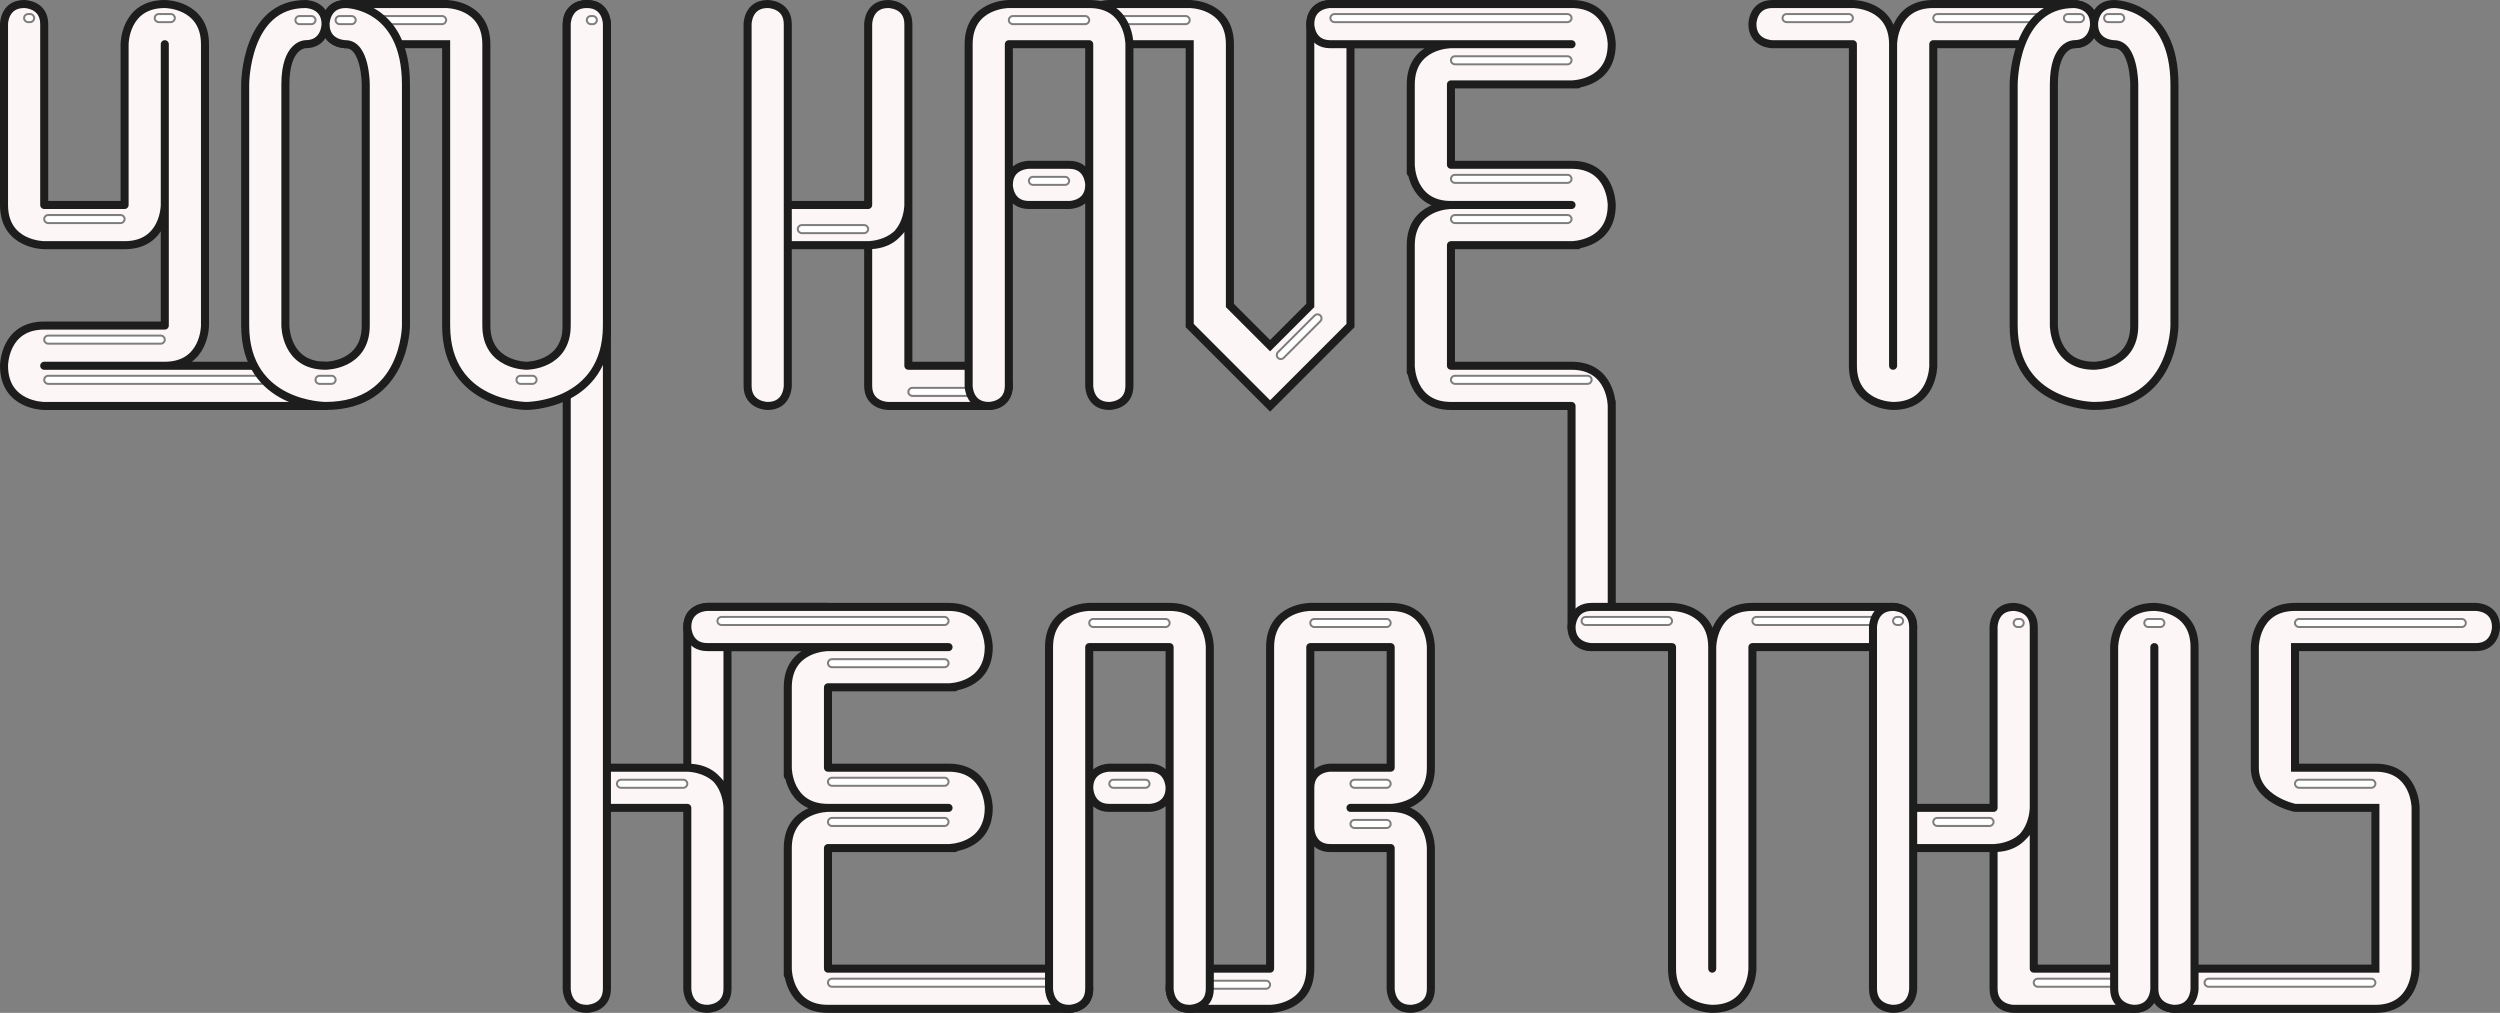 <?xml version="1.0" encoding="UTF-8" standalone="no"?>
<!DOCTYPE svg PUBLIC "-//W3C//DTD SVG 1.1//EN" "http://www.w3.org/Graphics/SVG/1.1/DTD/svg11.dtd">
<svg version="1.1" xmlns="http://www.w3.org/2000/svg" xmlns:xl="http://www.w3.org/1999/xlink" xmlns:dc="http://purl.org/dc/elements/1.1/" viewBox="289 189 622 252" width="622" height="252">
  <rect x="289" y="189" width="622" height="252" fill="#808080" stroke="none"/>
  <defs/>
  <g id="wordmark-havetohearthis" fill-opacity="1" stroke-opacity="1" stroke-dasharray="none" stroke="none" fill="none">
    <title>You Have to Hear This</title>
    <g id="wordmark-havetohearthis_Wordmark">
      <title>Wordmark</title>
        <g id="wordmark-hear">
          <title>HEAR</title>
          <g id="Group_194">
            <title>H</title>
            <g id="Graphic_197">
              <path d="M 430 195 L 430 435 C 430 435 430 440 435 440 C 435 440 440 440 440 435 C 440 435 440 395 440 390 L 460 390 L 460 435 C 460 435 460 440 465 440 C 465 440 470 440 470 435 L 470 390 C 470 390 470 380 460 380 C 460 380 470 380 470 390 L 470 375 C 470 375 470 380 470 375 L 470 350 L 495 350 C 495 350 500 350 500 345 C 500 345 500 340 495 340 L 465 340 C 465 340 460 340 460 345 L 460 375 L 460 380 L 440 380 C 440 380 440 385 440 390 L 440 195 C 440 195 440 190 435 190 C 435 190 430 190 430 195 Z" fill="#fdf6f7"/>
              <path d="M 430 195 L 430 435 C 430 435 430 440 435 440 C 435 440 440 440 440 435 C 440 435 440 395 440 390 L 460 390 L 460 435 C 460 435 460 440 465 440 C 465 440 470 440 470 435 L 470 390 C 470 390 470 380 460 380 C 460 380 470 380 470 390 L 470 375 C 470 375 470 380 470 375 L 470 350 L 495 350 C 495 350 500 350 500 345 C 500 345 500 340 495 340 L 465 340 C 465 340 460 340 460 345 L 460 375 L 460 380 L 440 380 C 440 380 440 385 440 390 L 440 195 C 440 195 440 190 435 190 C 435 190 430 190 430 195 Z" stroke="#1d1d1d" stroke-linecap="round" stroke-linejoin="round" stroke-width="2"/>
            </g>
            <g id="Graphic_196">
              <path d="M 443.5 383 L 459 383 C 459.552 383 460 383.448 460 384 L 460 384 C 460 384.552 459.552 385 459 385 L 443.5 385 C 442.948 385 442.5 384.552 442.5 384 L 442.5 384 C 442.5 383.448 442.948 383 443.5 383 Z" fill="white"/>
              <path d="M 443.5 383 L 459 383 C 459.552 383 460 383.448 460 384 L 460 384 C 460 384.552 459.552 385 459 385 L 443.5 385 C 442.948 385 442.5 384.552 442.5 384 L 442.5 384 C 442.5 383.448 442.948 383 443.5 383 Z" stroke="black" stroke-opacity=".5" stroke-linecap="round" stroke-linejoin="round" stroke-width=".5"/>
            </g>
            <g id="Graphic_195">
              <path d="M 471 342.5 L 494 342.5 C 494.552 342.5 495 342.948 495 343.5 L 495 343.5 C 495 344.052 494.552 344.5 494 344.5 L 471 344.5 C 470.448 344.5 470 344.052 470 343.5 L 470 343.5 C 470 342.948 470.448 342.5 471 342.5 Z" fill="white"/>
              <path d="M 471 342.5 L 494 342.5 C 494.552 342.5 495 342.948 495 343.5 L 495 343.5 C 495 344.052 494.552 344.5 494 344.5 L 471 344.5 C 470.448 344.5 470 344.052 470 343.5 L 470 343.5 C 470 342.948 470.448 342.5 471 342.5 Z" stroke="black" stroke-opacity=".5" stroke-linecap="round" stroke-linejoin="round" stroke-width=".5"/>
            </g>
          </g>
          <g id="Group_252">
            <title>E</title>
            <g id="Graphic_262">
              <path d="M 465 340 C 465 340 460 340 460 345 C 460 345 460 350 465 350 L 525 350 C 525 350 485 350 495 350 C 495 350 485 350 485 360 C 485 360 485 390 485 380 C 485 380 485 390 495 390 L 525 390 C 525 390 485 390 495 390 C 495 390 485 390 485 400 C 485 400 485 440 485 430 C 485 430 485 440 495 440 C 495 440 560 440 555 440 C 555 440 560 440 560 435 C 560 435 560 430 555 430 L 495 430 L 495 400 C 495 400 535 400 525 400 C 525 400 535 400 535 390 C 535 390 535 380 525 380 L 495 380 L 495 360 C 495 360 535 360 525 360 C 525 360 535 360 535 350 C 535 350 535 340 525 340 C 525 340 460 340 465 340 Z" fill="#fdf6f7"/>
              <path d="M 465 340 C 465 340 460 340 460 345 C 460 345 460 350 465 350 L 525 350 C 525 350 485 350 495 350 C 495 350 485 350 485 360 C 485 360 485 390 485 380 C 485 380 485 390 495 390 L 525 390 C 525 390 485 390 495 390 C 495 390 485 390 485 400 C 485 400 485 440 485 430 C 485 430 485 440 495 440 C 495 440 560 440 555 440 C 555 440 560 440 560 435 C 560 435 560 430 555 430 L 495 430 L 495 400 C 495 400 535 400 525 400 C 525 400 535 400 535 390 C 535 390 535 380 525 380 L 495 380 L 495 360 C 495 360 535 360 525 360 C 525 360 535 360 535 350 C 535 350 535 340 525 340 C 525 340 460 340 465 340 Z" stroke="#1d1d1d" stroke-linecap="round" stroke-linejoin="round" stroke-width="2"/>
            </g>
            <g id="Graphic_260">
              <path d="M 496 353 L 524 353 C 524.552 353 525 353.448 525 354 L 525 354 C 525 354.552 524.552 355 524 355 L 496 355 C 495.448 355 495 354.552 495 354 L 495 354 C 495 353.448 495.448 353 496 353 Z" fill="white"/>
              <path d="M 496 353 L 524 353 C 524.552 353 525 353.448 525 354 L 525 354 C 525 354.552 524.552 355 524 355 L 496 355 C 495.448 355 495 354.552 495 354 L 495 354 C 495 353.448 495.448 353 496 353 Z" stroke="black" stroke-opacity=".5" stroke-linecap="round" stroke-linejoin="round" stroke-width=".5"/>
            </g>
            <g id="Graphic_259">
              <path d="M 496 382.5 L 524 382.5 C 524.552 382.5 525 382.948 525 383.5 L 525 383.5 C 525 384.052 524.552 384.5 524 384.5 L 496 384.5 C 495.448 384.5 495 384.052 495 383.5 L 495 383.5 C 495 382.948 495.448 382.5 496 382.5 Z" fill="white"/>
              <path d="M 496 382.5 L 524 382.5 C 524.552 382.5 525 382.948 525 383.5 L 525 383.5 C 525 384.052 524.552 384.5 524 384.5 L 496 384.5 C 495.448 384.5 495 384.052 495 383.5 L 495 383.5 C 495 382.948 495.448 382.5 496 382.5 Z" stroke="black" stroke-opacity=".5" stroke-linecap="round" stroke-linejoin="round" stroke-width=".5"/>
            </g>
            <g id="Graphic_258">
              <path d="M 496 392.5 L 524 392.5 C 524.552 392.5 525 392.948 525 393.5 L 525 393.5 C 525 394.052 524.552 394.5 524 394.5 L 496 394.5 C 495.448 394.5 495 394.052 495 393.5 L 495 393.5 C 495 392.948 495.448 392.5 496 392.5 Z" fill="white"/>
              <path d="M 496 392.5 L 524 392.5 C 524.552 392.5 525 392.948 525 393.5 L 525 393.5 C 525 394.052 524.552 394.5 524 394.5 L 496 394.5 C 495.448 394.5 495 394.052 495 393.5 L 495 393.5 C 495 392.948 495.448 392.5 496 392.5 Z" stroke="black" stroke-opacity=".5" stroke-linecap="round" stroke-linejoin="round" stroke-width=".5"/>
            </g>
            <g id="Graphic_257">
              <path d="M 496 432.5 L 549 432.5 C 549.552 432.5 550 432.948 550 433.5 L 550 433.5 C 550 434.052 549.552 434.5 549 434.5 L 496 434.5 C 495.448 434.5 495 434.052 495 433.5 L 495 433.5 C 495 432.948 495.448 432.5 496 432.5 Z" fill="white"/>
              <path d="M 496 432.5 L 549 432.5 C 549.552 432.5 550 432.948 550 433.5 L 550 433.5 C 550 434.052 549.552 434.5 549 434.5 L 496 434.5 C 495.448 434.5 495 434.052 495 433.5 L 495 433.5 C 495 432.948 495.448 432.5 496 432.5 Z" stroke="black" stroke-opacity=".5" stroke-linecap="round" stroke-linejoin="round" stroke-width=".5"/>
            </g>
            <g id="Graphic_253">
              <path d="M 468.5 342.5 L 524 342.5 C 524.552 342.5 525 342.948 525 343.5 L 525 343.5 C 525 344.052 524.552 344.5 524 344.5 L 468.5 344.5 C 467.948 344.5 467.5 344.052 467.5 343.5 L 467.5 343.5 C 467.5 342.948 467.948 342.5 468.5 342.5 Z" fill="white"/>
              <path d="M 468.5 342.5 L 524 342.5 C 524.552 342.5 525 342.948 525 343.5 L 525 343.5 C 525 344.052 524.552 344.5 524 344.5 L 468.5 344.5 C 467.948 344.5 467.5 344.052 467.5 343.5 L 467.5 343.5 C 467.5 342.948 467.948 342.5 468.5 342.5 Z" stroke="black" stroke-opacity=".5" stroke-linecap="round" stroke-linejoin="round" stroke-width=".5"/>
            </g>
          </g>
          <g id="Group_272">
            <title>R</title>
            <g id="Graphic_263">
              <path d="M 615 340 C 615 340 605 340 605 350 L 605 430 C 605 430 580 430 585 430 C 585 430 580 430 580 435 C 580 435 580 440 585 440 L 605 440 C 605 440 615 440 615 430 C 615 420 615 350 615 350 L 635 350 L 635 380 L 620 380 C 620 380 615 380 615 385 L 615 395 C 615 395 615 400 620 400 L 635 400 L 635 435 C 635 435 635 440 640 440 C 640 440 645 440 645 435 L 645 400 C 645 400 645 390 635 390 L 625 390 C 625 390 645 390 635 390 C 635 390 645 390 645 380 L 645 350 C 645 350 645 340 635 340 Z" fill="#fdf6f7"/>
              <path d="M 615 340 C 615 340 605 340 605 350 L 605 430 C 605 430 580 430 585 430 C 585 430 580 430 580 435 C 580 435 580 440 585 440 L 605 440 C 605 440 615 440 615 430 C 615 420 615 350 615 350 L 635 350 L 635 380 L 620 380 C 620 380 615 380 615 385 L 615 395 C 615 395 615 400 620 400 L 635 400 L 635 435 C 635 435 635 440 640 440 C 640 440 645 440 645 435 L 645 400 C 645 400 645 390 635 390 L 625 390 C 625 390 645 390 635 390 C 635 390 645 390 645 380 L 645 350 C 645 350 645 340 635 340 Z" stroke="#1d1d1d" stroke-linecap="round" stroke-linejoin="round" stroke-width="2"/>
            </g>
            <g id="Graphic_267">
              <path d="M 626 383 L 634 383 C 634.552 383 635 383.448 635 384 L 635 384 C 635 384.552 634.552 385 634 385 L 626 385 C 625.448 385 625 384.552 625 384 L 625 384 C 625 383.448 625.448 383 626 383 Z" fill="white"/>
              <path d="M 626 383 L 634 383 C 634.552 383 635 383.448 635 384 L 635 384 C 635 384.552 634.552 385 634 385 L 626 385 C 625.448 385 625 384.552 625 384 L 625 384 C 625 383.448 625.448 383 626 383 Z" stroke="black" stroke-opacity=".5" stroke-linecap="round" stroke-linejoin="round" stroke-width=".5"/>
            </g>
            <g id="Graphic_268">
              <path d="M 626 393 L 634 393 C 634.552 393 635 393.448 635 394 L 635 394 C 635 394.552 634.552 395 634 395 L 626 395 C 625.448 395 625 394.552 625 394 L 625 394 C 625 393.448 625.448 393 626 393 Z" fill="white"/>
              <path d="M 626 393 L 634 393 C 634.552 393 635 393.448 635 394 L 635 394 C 635 394.552 634.552 395 634 395 L 626 395 C 625.448 395 625 394.552 625 394 L 625 394 C 625 393.448 625.448 393 626 393 Z" stroke="black" stroke-opacity=".5" stroke-linecap="round" stroke-linejoin="round" stroke-width=".5"/>
            </g>
            <g id="Graphic_269">
              <path d="M 591 433 L 604 433 C 604.552 433 605 433.448 605 434 L 605 434 C 605 434.552 604.552 435 604 435 L 591 435 C 590.448 435 590 434.552 590 434 L 590 434 C 590 433.448 590.448 433 591 433 Z" fill="white"/>
              <path d="M 591 433 L 604 433 C 604.552 433 605 433.448 605 434 L 605 434 C 605 434.552 604.552 435 604 435 L 591 435 C 590.448 435 590 434.552 590 434 L 590 434 C 590 433.448 590.448 433 591 433 Z" stroke="black" stroke-opacity=".5" stroke-linecap="round" stroke-linejoin="round" stroke-width=".5"/>
            </g>
            <g id="Graphic_270">
              <path d="M 616 343 L 634 343 C 634.552 343 635 343.448 635 344 L 635 344 C 635 344.552 634.552 345 634 345 L 616 345 C 615.448 345 615 344.552 615 344 L 615 344 C 615 343.448 615.448 343 616 343 Z" fill="white"/>
              <path d="M 616 343 L 634 343 C 634.552 343 635 343.448 635 344 L 635 344 C 635 344.552 634.552 345 634 345 L 616 345 C 615.448 345 615 344.552 615 344 L 615 344 C 615 343.448 615.448 343 616 343 Z" stroke="black" stroke-opacity=".5" stroke-linecap="round" stroke-linejoin="round" stroke-width=".5"/>
            </g>
          </g>
          <g id="Group_271">
            <title>A</title>
            <g id="Graphic_264">
              <path d="M 550 435 C 550 435 550 440 555 440 C 555 440 560 440 560 435 C 560 430 560 385 560 385 C 560 385 560 390 565 390 L 575 390 C 575 390 580 390 580 385 C 580 385 580 380 575 380 L 565 380 C 565 380 560 380 560 385 L 560 375 L 560 350 L 580 350 L 580 435 C 580 435 580 440 585 440 C 585 440 590 440 590 435 C 590 430 590 350 590 350 C 590 350 590 340 580 340 C 570 340 560 340 560 340 C 560 340 550 340 550 350 C 550 360 550 435 550 435 Z" fill="#fdf6f7"/>
              <path d="M 550 435 C 550 435 550 440 555 440 C 555 440 560 440 560 435 C 560 430 560 385 560 385 C 560 385 560 390 565 390 L 575 390 C 575 390 580 390 580 385 C 580 385 580 380 575 380 L 565 380 C 565 380 560 380 560 385 L 560 375 L 560 350 L 580 350 L 580 435 C 580 435 580 440 585 440 C 585 440 590 440 590 435 C 590 430 590 350 590 350 C 590 350 590 340 580 340 C 570 340 560 340 560 340 C 560 340 550 340 550 350 C 550 360 550 435 550 435 Z" stroke="#1d1d1d" stroke-linecap="round" stroke-linejoin="round" stroke-width="2"/>
            </g>
            <g id="Graphic_265">
              <path d="M 561 343 L 579 343 C 579.552 343 580 343.448 580 344 L 580 344 C 580 344.552 579.552 345 579 345 L 561 345 C 560.448 345 560 344.552 560 344 L 560 344 C 560 343.448 560.448 343 561 343 Z" fill="white"/>
              <path d="M 561 343 L 579 343 C 579.552 343 580 343.448 580 344 L 580 344 C 580 344.552 579.552 345 579 345 L 561 345 C 560.448 345 560 344.552 560 344 L 560 344 C 560 343.448 560.448 343 561 343 Z" stroke="black" stroke-opacity=".5" stroke-linecap="round" stroke-linejoin="round" stroke-width=".5"/>
            </g>
            <g id="Graphic_266">
              <path d="M 566 383 L 574 383 C 574.552 383 575 383.448 575 384 L 575 384 C 575 384.552 574.552 385 574 385 L 566 385 C 565.448 385 565 384.552 565 384 L 565 384 C 565 383.448 565.448 383 566 383 Z" fill="white"/>
              <path d="M 566 383 L 574 383 C 574.552 383 575 383.448 575 384 L 575 384 C 575 384.552 574.552 385 574 385 L 566 385 C 565.448 385 565 384.552 565 384 L 565 384 C 565 383.448 565.448 383 566 383 Z" stroke="black" stroke-opacity=".5" stroke-linecap="round" stroke-linejoin="round" stroke-width=".5"/>
            </g>
          </g>
        </g>
        <g id="wordmark-to">
          <title>TO</title>
          <g id="Group_229">
            <title>T</title>
            <g id="Graphic_232">
              <path d="M 770 190 L 805 190 C 805 190 810 190 810 195 C 810 195 810 200 805 200 L 770 200 L 770 280 C 770 280 770 290 760 290 C 760 290 750 290 750 280 L 750 200 L 730 200 C 730 200 725 200 725 195 C 725 195 725 190 730 190 C 730 190 745 190 750 190 C 750 190 760 190 760 200 L 760 280 L 760 200 C 760 200 760 190 770 190 Z" fill="#fdf6f7"/>
              <path d="M 770 190 L 805 190 C 805 190 810 190 810 195 C 810 195 810 200 805 200 L 770 200 L 770 280 C 770 280 770 290 760 290 C 760 290 750 290 750 280 L 750 200 L 730 200 C 730 200 725 200 725 195 C 725 195 725 190 730 190 C 730 190 745 190 750 190 C 750 190 760 190 760 200 L 760 280 L 760 200 C 760 200 760 190 770 190 Z" stroke="#1d1d1d" stroke-linecap="round" stroke-linejoin="round" stroke-width="2"/>
            </g>
            <g id="Graphic_231">
              <path d="M 733.5 192.5 L 749 192.5 C 749.552 192.5 750 192.948 750 193.5 L 750 193.5 C 750 194.052 749.552 194.5 749 194.5 L 733.5 194.5 C 732.948 194.5 732.5 194.052 732.5 193.5 L 732.5 193.5 C 732.5 192.948 732.948 192.5 733.5 192.5 Z" fill="white"/>
              <path d="M 733.5 192.5 L 749 192.5 C 749.552 192.5 750 192.948 750 193.5 L 750 193.5 C 750 194.052 749.552 194.5 749 194.5 L 733.5 194.5 C 732.948 194.5 732.5 194.052 732.5 193.5 L 732.5 193.5 C 732.5 192.948 732.948 192.5 733.5 192.5 Z" stroke="black" stroke-opacity=".5" stroke-linecap="round" stroke-linejoin="round" stroke-width=".5"/>
            </g>
            <g id="Graphic_230">
              <path d="M 771 192.5 L 796.5 192.5 C 797.052 192.5 797.5 192.948 797.5 193.5 L 797.5 193.5 C 797.5 194.052 797.052 194.5 796.5 194.5 L 771 194.5 C 770.448 194.5 770 194.052 770 193.5 L 770 193.5 C 770 192.948 770.448 192.5 771 192.5 Z" fill="white"/>
              <path d="M 771 192.5 L 796.5 192.5 C 797.052 192.5 797.5 192.948 797.5 193.5 L 797.5 193.5 C 797.5 194.052 797.052 194.5 796.5 194.5 L 771 194.5 C 770.448 194.5 770 194.052 770 193.5 L 770 193.5 C 770 192.948 770.448 192.5 771 192.5 Z" stroke="black" stroke-opacity=".5" stroke-linecap="round" stroke-linejoin="round" stroke-width=".5"/>
            </g>
          </g>
          <g id="Group_225">
            <title>O</title>
            <g id="Graphic_228">
              <path d="M 805 190 C 805 190 810 190 810 195 C 810 195 810 200 805 200 C 805 200 800 200 800 210 L 800 270 C 800 270 800 280 810 280 C 810 280 820 280 820 270 L 820 210 C 820 210 820 200 815 200 C 815 200 810 200 810 195 C 810 195 810 190 815 190 C 815 190 830 190 830 210 L 830 270 C 830 270 830 290 810 290 C 810 290 790 290 790 270 L 790 210 C 790 210 790 190 805 190 Z" fill="#fdf6f7"/>
              <path d="M 805 190 C 805 190 810 190 810 195 C 810 195 810 200 805 200 C 805 200 800 200 800 210 L 800 270 C 800 270 800 280 810 280 C 810 280 820 280 820 270 L 820 210 C 820 210 820 200 815 200 C 815 200 810 200 810 195 C 810 195 810 190 815 190 C 815 190 830 190 830 210 L 830 270 C 830 270 830 290 810 290 C 810 290 790 290 790 270 L 790 210 C 790 210 790 190 805 190 Z" stroke="#1d1d1d" stroke-linecap="round" stroke-linejoin="round" stroke-width="2"/>
            </g>
            <g id="Graphic_227">
              <path d="M 813.5 192.5 L 816.5 192.5 C 817.052 192.5 817.5 192.948 817.5 193.5 L 817.5 193.5 C 817.5 194.052 817.052 194.5 816.5 194.5 L 813.5 194.5 C 812.948 194.5 812.5 194.052 812.5 193.5 L 812.5 193.5 C 812.5 192.948 812.948 192.5 813.5 192.5 Z" fill="white"/>
              <path d="M 813.5 192.5 L 816.5 192.5 C 817.052 192.5 817.5 192.948 817.5 193.5 L 817.5 193.5 C 817.5 194.052 817.052 194.5 816.5 194.5 L 813.5 194.5 C 812.948 194.5 812.5 194.052 812.5 193.5 L 812.5 193.5 C 812.5 192.948 812.948 192.5 813.5 192.5 Z" stroke="black" stroke-opacity=".5" stroke-linecap="round" stroke-linejoin="round" stroke-width=".5"/>
            </g>
            <g id="Graphic_226">
              <path d="M 803.5 192.5 L 806.5 192.5 C 807.052 192.5 807.5 192.948 807.5 193.5 L 807.5 193.5 C 807.5 194.052 807.052 194.5 806.5 194.5 L 803.5 194.5 C 802.948 194.5 802.5 194.052 802.5 193.5 L 802.5 193.5 C 802.5 192.948 802.948 192.5 803.5 192.5 Z" fill="white"/>
              <path d="M 803.5 192.5 L 806.5 192.5 C 807.052 192.5 807.5 192.948 807.5 193.5 L 807.5 193.5 C 807.5 194.052 807.052 194.5 806.5 194.5 L 803.5 194.5 C 802.948 194.5 802.5 194.052 802.5 193.5 L 802.5 193.5 C 802.5 192.948 802.948 192.5 803.5 192.5 Z" stroke="black" stroke-opacity=".5" stroke-linecap="round" stroke-linejoin="round" stroke-width=".5"/>
            </g>
          </g>
        </g>
        <g id="wordmark-have">
          <title>HAVE</title>
          <g id="Group_292">
            <title>H</title>
            <g id="Graphic_295">
              <path d="M 475 285 L 475 195 C 475 195 475 190 480 190 C 480 190 485 190 485 195 C 485 195 485 235 485 240 L 505 240 L 505 195 C 505 195 505 190 510 190 C 510 190 515 190 515 195 L 515 240 C 515 240 515 250 505 250 C 505 250 515 250 515 240 L 515 255 C 515 255 515 250 515 255 L 515 280 L 535 280 C 535 280 540 280 540 285 C 540 285 540 290 535 290 L 510 290 C 510 290 505 290 505 285 L 505 255 L 505 250 L 485 250 C 485 250 485 245 485 240 L 485 285 C 485 285 485 290 480 290 C 480 290 475 290 475 285 Z" fill="#fdf6f7"/>
              <path d="M 475 285 L 475 195 C 475 195 475 190 480 190 C 480 190 485 190 485 195 C 485 195 485 235 485 240 L 505 240 L 505 195 C 505 195 505 190 510 190 C 510 190 515 190 515 195 L 515 240 C 515 240 515 250 505 250 C 505 250 515 250 515 240 L 515 255 C 515 255 515 250 515 255 L 515 280 L 535 280 C 535 280 540 280 540 285 C 540 285 540 290 535 290 L 510 290 C 510 290 505 290 505 285 L 505 255 L 505 250 L 485 250 C 485 250 485 245 485 240 L 485 285 C 485 285 485 290 480 290 C 480 290 475 290 475 285 Z" stroke="#1d1d1d" stroke-linecap="round" stroke-linejoin="round" stroke-width="2"/>
            </g>
            <g id="Graphic_294">
              <path d="M 488.5 247 L 504 247 C 504.552 247 505 246.552 505 246 L 505 246 C 505 245.448 504.552 245 504 245 L 488.5 245 C 487.948 245 487.5 245.448 487.5 246 L 487.5 246 C 487.5 246.552 487.948 247 488.5 247 Z" fill="white"/>
              <path d="M 488.5 247 L 504 247 C 504.552 247 505 246.552 505 246 L 505 246 C 505 245.448 504.552 245 504 245 L 488.5 245 C 487.948 245 487.5 245.448 487.5 246 L 487.5 246 C 487.5 246.552 487.948 247 488.5 247 Z" stroke="black" stroke-opacity=".5" stroke-linecap="round" stroke-linejoin="round" stroke-width=".5"/>
            </g>
            <g id="Graphic_293">
              <path d="M 516 287.5 L 539 287.5 C 539.552 287.5 540 287.052 540 286.5 L 540 286.5 C 540 285.948 539.552 285.5 539 285.5 L 516 285.5 C 515.448 285.5 515 285.948 515 286.5 L 515 286.5 C 515 287.052 515.448 287.5 516 287.5 Z" fill="white"/>
              <path d="M 516 287.5 L 539 287.5 C 539.552 287.5 540 287.052 540 286.5 L 540 286.5 C 540 285.948 539.552 285.5 539 285.5 L 516 285.5 C 515.448 285.5 515 285.948 515 286.5 L 515 286.5 C 515 287.052 515.448 287.5 516 287.5 Z" stroke="black" stroke-opacity=".5" stroke-linecap="round" stroke-linejoin="round" stroke-width=".5"/>
            </g>
          </g>
          <g id="Group_296">
            <title>V</title>
            <g id="Graphic_300">
              <path d="M 585 190 C 585 190 595 190 595 200 L 595 265 L 605 275 L 615 265 L 615 195 C 615 195 615 190 620 190 L 645 190 C 645 190 650 190 650 195 C 650 200 645 200 645 200 L 625 200 L 625 270 L 605 290 L 585 270 L 585 200 L 565 200 C 565 200 560 200 560 195 C 560 195 560 190 565 190 Z" fill="#fdf6f7"/>
              <path d="M 585 190 C 585 190 595 190 595 200 L 595 265 L 605 275 L 615 265 L 615 195 C 615 195 615 190 620 190 L 645 190 C 645 190 650 190 650 195 C 650 200 645 200 645 200 L 625 200 L 625 270 L 605 290 L 585 270 L 585 200 L 565 200 C 565 200 560 200 560 195 C 560 195 560 190 565 190 Z" stroke="#1d1d1d" stroke-linecap="square" stroke-linejoin="miter" stroke-width="2"/>
            </g>
            <g id="Graphic_299">
              <path d="M 566 193 L 584 193 C 584.552 193 585 193.448 585 194 L 585 194 C 585 194.552 584.552 195 584 195 L 566 195 C 565.448 195 565 194.552 565 194 L 565 194 C 565 193.448 565.448 193 566 193 Z" fill="white"/>
              <path d="M 566 193 L 584 193 C 584.552 193 585 193.448 585 194 L 585 194 C 585 194.552 584.552 195 584 195 L 566 195 C 565.448 195 565 194.552 565 194 L 565 194 C 565 193.448 565.448 193 566 193 Z" stroke="black" stroke-opacity=".5" stroke-linecap="round" stroke-linejoin="round" stroke-width=".5"/>
            </g>
            <g id="Graphic_302">
              <path d="M 606.957 276.629 L 616.086 267.5 C 616.476 267.109 617.11 267.109 617.5 267.5 L 617.5 267.5 C 617.89 267.891 617.89 268.524 617.5 268.914 C 617.5 268.914 617.5 268.914 617.5 268.914 L 608.371 278.043 C 607.981 278.433 607.348 278.433 606.957 278.043 L 606.957 278.043 C 606.567 277.652 606.567 277.019 606.957 276.629 C 606.957 276.629 606.957 276.629 606.957 276.629 Z" fill="white"/>
              <path d="M 606.957 276.629 L 616.086 267.5 C 616.476 267.109 617.11 267.109 617.5 267.5 L 617.5 267.5 C 617.89 267.891 617.89 268.524 617.5 268.914 C 617.5 268.914 617.5 268.914 617.5 268.914 L 608.371 278.043 C 607.981 278.433 607.348 278.433 606.957 278.043 L 606.957 278.043 C 606.567 277.652 606.567 277.019 606.957 276.629 C 606.957 276.629 606.957 276.629 606.957 276.629 Z" stroke="black" stroke-opacity=".5" stroke-linecap="round" stroke-linejoin="round" stroke-width=".5"/>
            </g>
          </g>
          <g id="Group_275">
            <title>A</title>
            <g id="Graphic_278">
              <path d="M 530 285 C 530 285 530 290 535 290 C 535 290 540 290 540 285 C 540 280 540 235 540 235 C 540 235 540 240 545 240 L 555 240 C 555 240 560 240 560 235 C 560 235 560 230 555 230 L 545 230 C 545 230 540 230 540 235 L 540 225 L 540 200 L 560 200 L 560 285 C 560 285 560 290 565 290 C 565 290 570 290 570 285 C 570 280 570 200 570 200 C 570 200 570 190 560 190 C 550 190 540 190 540 190 C 540 190 530 190 530 200 C 530 210 530 285 530 285 Z" fill="#fdf6f7"/>
              <path d="M 530 285 C 530 285 530 290 535 290 C 535 290 540 290 540 285 C 540 280 540 235 540 235 C 540 235 540 240 545 240 L 555 240 C 555 240 560 240 560 235 C 560 235 560 230 555 230 L 545 230 C 545 230 540 230 540 235 L 540 225 L 540 200 L 560 200 L 560 285 C 560 285 560 290 565 290 C 565 290 570 290 570 285 C 570 280 570 200 570 200 C 570 200 570 190 560 190 C 550 190 540 190 540 190 C 540 190 530 190 530 200 C 530 210 530 285 530 285 Z" stroke="#1d1d1d" stroke-linecap="round" stroke-linejoin="round" stroke-width="2"/>
            </g>
            <g id="Graphic_277">
              <path d="M 541 193 L 559 193 C 559.552 193 560 193.448 560 194 L 560 194 C 560 194.552 559.552 195 559 195 L 541 195 C 540.448 195 540 194.552 540 194 L 540 194 C 540 193.448 540.448 193 541 193 Z" fill="white"/>
              <path d="M 541 193 L 559 193 C 559.552 193 560 193.448 560 194 L 560 194 C 560 194.552 559.552 195 559 195 L 541 195 C 540.448 195 540 194.552 540 194 L 540 194 C 540 193.448 540.448 193 541 193 Z" stroke="black" stroke-opacity=".5" stroke-linecap="round" stroke-linejoin="round" stroke-width=".5"/>
            </g>
            <g id="Graphic_276">
              <path d="M 546 233 L 554 233 C 554.552 233 555 233.448 555 234 L 555 234 C 555 234.552 554.552 235 554 235 L 546 235 C 545.448 235 545 234.552 545 234 L 545 234 C 545 233.448 545.448 233 546 233 Z" fill="white"/>
              <path d="M 546 233 L 554 233 C 554.552 233 555 233.448 555 234 L 555 234 C 555 234.552 554.552 235 554 235 L 546 235 C 545.448 235 545 234.552 545 234 L 545 234 C 545 233.448 545.448 233 546 233 Z" stroke="black" stroke-opacity=".5" stroke-linecap="round" stroke-linejoin="round" stroke-width=".5"/>
            </g>
          </g>
          <g id="Group_285">
            <title>E</title>
            <g id="Graphic_291">
              <path d="M 620 190 C 620 190 615 190 615 195 C 615 195 615 200 620 200 L 680 200 C 680 200 640 200 650 200 C 650 200 640 200 640 210 C 640 210 640 240 640 230 C 640 230 640 240 650 240 L 680 240 C 680 240 640 240 650 240 C 650 240 640 240 640 250 C 640 250 640 290 640 280 C 640 280 640 290 650 290 L 680 290 L 680 345 C 680 345 680 350 685 350 C 690 350 690 345 690 345 C 690 345 690 280 690 290 C 690 290 690 280 680 280 L 650 280 L 650 250 C 650 250 690 250 680 250 C 680 250 690 250 690 240 C 690 240 690 230 680 230 L 650 230 L 650 210 C 650 210 690 210 680 210 C 680 210 690 210 690 200 C 690 200 690 190 680 190 C 680 190 615 190 620 190 Z" fill="#fdf6f7"/>
              <path d="M 620 190 C 620 190 615 190 615 195 C 615 195 615 200 620 200 L 680 200 C 680 200 640 200 650 200 C 650 200 640 200 640 210 C 640 210 640 240 640 230 C 640 230 640 240 650 240 L 680 240 C 680 240 640 240 650 240 C 650 240 640 240 640 250 C 640 250 640 290 640 280 C 640 280 640 290 650 290 L 680 290 L 680 345 C 680 345 680 350 685 350 C 690 350 690 345 690 345 C 690 345 690 280 690 290 C 690 290 690 280 680 280 L 650 280 L 650 250 C 650 250 690 250 680 250 C 680 250 690 250 690 240 C 690 240 690 230 680 230 L 650 230 L 650 210 C 650 210 690 210 680 210 C 680 210 690 210 690 200 C 690 200 690 190 680 190 C 680 190 615 190 620 190 Z" stroke="#1d1d1d" stroke-linecap="round" stroke-linejoin="round" stroke-width="2"/>
            </g>
            <g id="Graphic_290">
              <path d="M 651 203 L 679 203 C 679.552 203 680 203.448 680 204 L 680 204 C 680 204.552 679.552 205 679 205 L 651 205 C 650.448 205 650 204.552 650 204 L 650 204 C 650 203.448 650.448 203 651 203 Z" fill="white"/>
              <path d="M 651 203 L 679 203 C 679.552 203 680 203.448 680 204 L 680 204 C 680 204.552 679.552 205 679 205 L 651 205 C 650.448 205 650 204.552 650 204 L 650 204 C 650 203.448 650.448 203 651 203 Z" stroke="black" stroke-opacity=".5" stroke-linecap="round" stroke-linejoin="round" stroke-width=".5"/>
            </g>
            <g id="Graphic_289">
              <path d="M 651 232.5 L 679 232.5 C 679.552 232.5 680 232.948 680 233.5 L 680 233.5 C 680 234.052 679.552 234.5 679 234.5 L 651 234.5 C 650.448 234.5 650 234.052 650 233.5 L 650 233.5 C 650 232.948 650.448 232.5 651 232.5 Z" fill="white"/>
              <path d="M 651 232.5 L 679 232.5 C 679.552 232.5 680 232.948 680 233.5 L 680 233.5 C 680 234.052 679.552 234.5 679 234.5 L 651 234.5 C 650.448 234.5 650 234.052 650 233.5 L 650 233.5 C 650 232.948 650.448 232.5 651 232.5 Z" stroke="black" stroke-opacity=".5" stroke-linecap="round" stroke-linejoin="round" stroke-width=".5"/>
            </g>
            <g id="Graphic_288">
              <path d="M 651 242.5 L 679 242.5 C 679.552 242.5 680 242.948 680 243.5 L 680 243.5 C 680 244.052 679.552 244.5 679 244.5 L 651 244.5 C 650.448 244.5 650 244.052 650 243.5 L 650 243.5 C 650 242.948 650.448 242.5 651 242.5 Z" fill="white"/>
              <path d="M 651 242.5 L 679 242.5 C 679.552 242.5 680 242.948 680 243.5 L 680 243.5 C 680 244.052 679.552 244.5 679 244.5 L 651 244.5 C 650.448 244.5 650 244.052 650 243.5 L 650 243.5 C 650 242.948 650.448 242.5 651 242.5 Z" stroke="black" stroke-opacity=".5" stroke-linecap="round" stroke-linejoin="round" stroke-width=".5"/>
            </g>
            <g id="Graphic_287">
              <path d="M 651 282.5 L 684 282.5 C 684.552 282.5 685 282.948 685 283.5 L 685 283.5 C 685 284.052 684.552 284.5 684 284.5 L 651 284.5 C 650.448 284.5 650 284.052 650 283.5 L 650 283.5 C 650 282.948 650.448 282.5 651 282.5 Z" fill="white"/>
              <path d="M 651 282.5 L 684 282.5 C 684.552 282.5 685 282.948 685 283.5 L 685 283.5 C 685 284.052 684.552 284.5 684 284.5 L 651 284.5 C 650.448 284.5 650 284.052 650 283.5 L 650 283.5 C 650 282.948 650.448 282.5 651 282.5 Z" stroke="black" stroke-opacity=".5" stroke-linecap="round" stroke-linejoin="round" stroke-width=".5"/>
            </g>
            <g id="Graphic_286">
              <path d="M 621.043 192.5 L 678.957 192.5 C 679.533 192.5 680 192.948 680 193.5 C 680 194.052 679.533 194.5 678.957 194.5 L 621.043 194.5 C 620.467 194.5 620 194.052 620 193.5 C 620 192.948 620.467 192.5 621.043 192.5 Z" fill="white"/>
              <path d="M 621.043 192.5 L 678.957 192.5 C 679.533 192.5 680 192.948 680 193.5 C 680 194.052 679.533 194.5 678.957 194.5 L 621.043 194.5 C 620.467 194.5 620 194.052 620 193.5 C 620 192.948 620.467 192.5 621.043 192.5 Z" stroke="black" stroke-opacity=".5" stroke-linecap="round" stroke-linejoin="round" stroke-width=".5"/>
            </g>
          </g>
        </g>
        <g id="wordmark-you">
          <title>YOU</title>
          <g id="Group_164">
            <title>Y</title>
            <g id="Graphic_170">
              <path d="M 290 195 C 290 195 290 190 295 190 C 295 190 300 190 300 195 L 300 240 L 320 240 L 320 200 C 320 200 320 190 330 190 C 330 190 340 190 340 200 L 340 270 C 340 270 340 280 330 280 L 300 280 L 370 280 L 375 285 L 370 290 L 300 290 C 300 290 290 290 290 280 C 290 280 290 270 300 270 L 330 270 L 330 200 L 330 240 C 330 240 330 250 320 250 L 300 250 C 300 250 290 250 290 240 Z" fill="#fdf6f7"/>
              <path d="M 290 195 C 290 195 290 190 295 190 C 295 190 300 190 300 195 L 300 240 L 320 240 L 320 200 C 320 200 320 190 330 190 C 330 190 340 190 340 200 L 340 270 C 340 270 340 280 330 280 L 300 280 L 370 280 L 375 285 L 370 290 L 300 290 C 300 290 290 290 290 280 C 290 280 290 270 300 270 L 330 270 L 330 200 L 330 240 C 330 240 330 250 320 250 L 300 250 C 300 250 290 250 290 240 Z" stroke="#1d1d1d" stroke-linecap="round" stroke-linejoin="round" stroke-width="2"/>
            </g>
            <g id="Graphic_169">
              <path d="M 301 242.5 L 319 242.5 C 319.552 242.5 320 242.948 320 243.5 L 320 243.5 C 320 244.052 319.552 244.5 319 244.5 L 301 244.5 C 300.448 244.5 300 244.052 300 243.5 L 300 243.5 C 300 242.948 300.448 242.5 301 242.5 Z" fill="white"/>
              <path d="M 301 242.5 L 319 242.5 C 319.552 242.5 320 242.948 320 243.5 L 320 243.5 C 320 244.052 319.552 244.5 319 244.5 L 301 244.5 C 300.448 244.5 300 244.052 300 243.5 L 300 243.5 C 300 242.948 300.448 242.5 301 242.5 Z" stroke="black" stroke-opacity=".5" stroke-linecap="round" stroke-linejoin="round" stroke-width=".5"/>
            </g>
            <g id="Graphic_168">
              <path d="M 301 272.5 L 329 272.5 C 329.552 272.5 330 272.948 330 273.5 L 330 273.5 C 330 274.052 329.552 274.5 329 274.5 L 301 274.5 C 300.448 274.5 300 274.052 300 273.5 L 300 273.5 C 300 272.948 300.448 272.5 301 272.5 Z" fill="white"/>
              <path d="M 301 272.5 L 329 272.5 C 329.552 272.5 330 272.948 330 273.5 L 330 273.5 C 330 274.052 329.552 274.5 329 274.5 L 301 274.5 C 300.448 274.5 300 274.052 300 273.5 L 300 273.5 C 300 272.948 300.448 272.5 301 272.5 Z" stroke="black" stroke-opacity=".5" stroke-linecap="round" stroke-linejoin="round" stroke-width=".5"/>
            </g>
            <g id="Graphic_167">
              <path d="M 301 282.5 L 354 282.5 C 354.552 282.5 355 282.948 355 283.5 L 355 283.5 C 355 284.052 354.552 284.5 354 284.5 L 301 284.5 C 300.448 284.5 300 284.052 300 283.5 L 300 283.5 C 300 282.948 300.448 282.5 301 282.5 Z" fill="white"/>
              <path d="M 301 282.5 L 354 282.5 C 354.552 282.5 355 282.948 355 283.5 L 355 283.5 C 355 284.052 354.552 284.5 354 284.5 L 301 284.5 C 300.448 284.5 300 284.052 300 283.5 L 300 283.5 C 300 282.948 300.448 282.5 301 282.5 Z" stroke="black" stroke-opacity=".5" stroke-linecap="round" stroke-linejoin="round" stroke-width=".5"/>
            </g>
            <g id="Graphic_166">
              <path d="M 296 192.5 L 296.5 192.5 C 297.052 192.5 297.5 192.948 297.5 193.5 L 297.5 193.5 C 297.5 194.052 297.052 194.5 296.5 194.5 L 296 194.5 C 295.448 194.5 295 194.052 295 193.5 L 295 193.5 C 295 192.948 295.448 192.5 296 192.5 Z" fill="white"/>
              <path d="M 296 192.5 L 296.5 192.5 C 297.052 192.5 297.5 192.948 297.5 193.5 L 297.5 193.5 C 297.5 194.052 297.052 194.5 296.5 194.5 L 296 194.5 C 295.448 194.5 295 194.052 295 193.5 L 295 193.5 C 295 192.948 295.448 192.5 296 192.5 Z" stroke="black" stroke-opacity=".5" stroke-linecap="round" stroke-linejoin="round" stroke-width=".5"/>
            </g>
            <g id="Graphic_165">
              <path d="M 328.5 192.5 L 331.5 192.5 C 332.052 192.5 332.5 192.948 332.5 193.5 L 332.5 193.5 C 332.5 194.052 332.052 194.5 331.5 194.5 L 328.5 194.5 C 327.948 194.5 327.5 194.052 327.5 193.5 L 327.5 193.5 C 327.5 192.948 327.948 192.5 328.5 192.5 Z" fill="white"/>
              <path d="M 328.5 192.5 L 331.5 192.5 C 332.052 192.5 332.5 192.948 332.5 193.5 L 332.5 193.5 C 332.5 194.052 332.052 194.5 331.5 194.5 L 328.5 194.5 C 327.948 194.5 327.5 194.052 327.5 193.5 L 327.5 193.5 C 327.5 192.948 327.948 192.5 328.5 192.5 Z" stroke="black" stroke-opacity=".5" stroke-linecap="round" stroke-linejoin="round" stroke-width=".5"/>
            </g>
          </g>
          <g id="Group_159">
            <title>U</title>
            <g id="Graphic_163">
              <path d="M 400 190 C 400 190 410 190 410 200 C 410 200 410 260 410 270 C 410 280 420 280 420 280 C 420 280 430 280 430 270 C 430 260 430 190 430 195 C 430 195 430 190 435 190 C 440 190 440 195 440 195 C 440 195 440 290 440 270 C 440 290 420 290 420 290 C 420 290 400 290 400 270 L 400 200 L 375 200 C 375 200 370 200 370 195 C 370 195 370 190 375 190 Z" fill="#fdf6f7"/>
              <path d="M 400 190 C 400 190 410 190 410 200 C 410 200 410 260 410 270 C 410 280 420 280 420 280 C 420 280 430 280 430 270 C 430 260 430 190 430 195 C 430 195 430 190 435 190 C 440 190 440 195 440 195 C 440 195 440 290 440 270 C 440 290 420 290 420 290 C 420 290 400 290 400 270 L 400 200 L 375 200 C 375 200 370 200 370 195 C 370 195 370 190 375 190 Z" stroke="#1d1d1d" stroke-linecap="square" stroke-linejoin="miter" stroke-width="2"/>
            </g>
            <g id="Graphic_162">
              <path d="M 381 193 L 399 193 C 399.552 193 400 193.448 400 194 L 400 194 C 400 194.552 399.552 195 399 195 L 381 195 C 380.448 195 380 194.552 380 194 L 380 194 C 380 193.448 380.448 193 381 193 Z" fill="white"/>
              <path d="M 381 193 L 399 193 C 399.552 193 400 193.448 400 194 L 400 194 C 400 194.552 399.552 195 399 195 L 381 195 C 380.448 195 380 194.552 380 194 L 380 194 C 380 193.448 380.448 193 381 193 Z" stroke="black" stroke-opacity=".5" stroke-linecap="round" stroke-linejoin="round" stroke-width=".5"/>
            </g>
            <g id="Graphic_161">
              <path d="M 436 193 L 436.5 193 C 437.052 193 437.5 193.448 437.5 194 L 437.5 194 C 437.5 194.552 437.052 195 436.5 195 L 436 195 C 435.448 195 435 194.552 435 194 L 435 194 C 435 193.448 435.448 193 436 193 Z" fill="white"/>
              <path d="M 436 193 L 436.5 193 C 437.052 193 437.5 193.448 437.5 194 L 437.5 194 C 437.5 194.552 437.052 195 436.5 195 L 436 195 C 435.448 195 435 194.552 435 194 L 435 194 C 435 193.448 435.448 193 436 193 Z" stroke="black" stroke-opacity=".5" stroke-linecap="round" stroke-linejoin="round" stroke-width=".5"/>
            </g>
            <g id="Graphic_160">
              <path d="M 418.5 282.5 L 421.5 282.5 C 422.052 282.5 422.5 282.948 422.5 283.5 L 422.5 283.5 C 422.5 284.052 422.052 284.5 421.5 284.5 L 418.5 284.5 C 417.948 284.5 417.5 284.052 417.5 283.5 L 417.5 283.5 C 417.5 282.948 417.948 282.5 418.5 282.5 Z" fill="white"/>
              <path d="M 418.5 282.5 L 421.5 282.5 C 422.052 282.5 422.5 282.948 422.5 283.5 L 422.5 283.5 C 422.5 284.052 422.052 284.5 421.5 284.5 L 418.5 284.5 C 417.948 284.5 417.5 284.052 417.5 283.5 L 417.5 283.5 C 417.5 282.948 417.948 282.5 418.5 282.5 Z" stroke="black" stroke-opacity=".5" stroke-linecap="round" stroke-linejoin="round" stroke-width=".5"/>
            </g>
          </g>
          <g id="Group_154">
            <title>O</title>
            <g id="Graphic_158">
              <path d="M 365 190 C 365 190 370 190 370 195 C 370 195 370 200 365 200 C 365 200 360 200 360 210 L 360 270 C 360 270 360 280 370 280 C 370 280 380 280 380 270 L 380 210 C 380 210 380 200 375 200 C 375 200 370 200 370 195 C 370 195 370 190 375 190 C 375 190 390 190 390 210 L 390 270 C 390 270 390 290 370 290 C 370 290 350 290 350 270 L 350 210 C 350 210 350 190 365 190 Z" fill="#fdf6f7"/>
              <path d="M 365 190 C 365 190 370 190 370 195 C 370 195 370 200 365 200 C 365 200 360 200 360 210 L 360 270 C 360 270 360 280 370 280 C 370 280 380 280 380 270 L 380 210 C 380 210 380 200 375 200 C 375 200 370 200 370 195 C 370 195 370 190 375 190 C 375 190 390 190 390 210 L 390 270 C 390 270 390 290 370 290 C 370 290 350 290 350 270 L 350 210 C 350 210 350 190 365 190 Z" stroke="#1d1d1d" stroke-linecap="round" stroke-linejoin="round" stroke-width="2"/>
            </g>
            <g id="Graphic_157">
              <path d="M 373.5 193 L 376.5 193 C 377.052 193 377.5 193.448 377.5 194 L 377.5 194 C 377.5 194.552 377.052 195 376.5 195 L 373.5 195 C 372.948 195 372.5 194.552 372.5 194 L 372.5 194 C 372.5 193.448 372.948 193 373.5 193 Z" fill="white"/>
              <path d="M 373.5 193 L 376.5 193 C 377.052 193 377.5 193.448 377.5 194 L 377.5 194 C 377.5 194.552 377.052 195 376.5 195 L 373.5 195 C 372.948 195 372.5 194.552 372.5 194 L 372.5 194 C 372.5 193.448 372.948 193 373.5 193 Z" stroke="black" stroke-opacity=".5" stroke-linecap="round" stroke-linejoin="round" stroke-width=".5"/>
            </g>
            <g id="Graphic_156">
              <path d="M 363.5 193 L 366.5 193 C 367.052 193 367.5 193.448 367.5 194 L 367.5 194 C 367.5 194.552 367.052 195 366.5 195 L 363.5 195 C 362.948 195 362.5 194.552 362.5 194 L 362.5 194 C 362.5 193.448 362.948 193 363.5 193 Z" fill="white"/>
              <path d="M 363.5 193 L 366.5 193 C 367.052 193 367.5 193.448 367.5 194 L 367.5 194 C 367.5 194.552 367.052 195 366.5 195 L 363.5 195 C 362.948 195 362.5 194.552 362.5 194 L 362.5 194 C 362.5 193.448 362.948 193 363.5 193 Z" stroke="black" stroke-opacity=".5" stroke-linecap="round" stroke-linejoin="round" stroke-width=".5"/>
            </g>
            <g id="Graphic_155">
              <path d="M 368.5 282.5 L 371.5 282.5 C 372.052 282.5 372.5 282.948 372.5 283.5 L 372.5 283.5 C 372.5 284.052 372.052 284.5 371.5 284.5 L 368.5 284.5 C 367.948 284.5 367.5 284.052 367.5 283.5 L 367.5 283.5 C 367.5 282.948 367.948 282.5 368.5 282.5 Z" fill="white"/>
              <path d="M 368.5 282.5 L 371.5 282.5 C 372.052 282.5 372.5 282.948 372.5 283.5 L 372.5 283.5 C 372.5 284.052 372.052 284.5 371.5 284.5 L 368.5 284.5 C 367.948 284.5 367.5 284.052 367.5 283.5 L 367.5 283.5 C 367.5 282.948 367.948 282.5 368.5 282.5 Z" stroke="black" stroke-opacity=".5" stroke-linecap="round" stroke-linejoin="round" stroke-width=".5"/>
            </g>
          </g>
        </g>
        <g id="wordmark-this">
          <title>THIS</title>
          <g id="Group_248">
            <title>T</title>
            <g id="Graphic_251">
              <path d="M 725 340 L 760 340 C 760 340 765 340 765 345 C 765 345 765 350 760 350 L 725 350 L 725 430 C 725 430 725 440 715 440 C 715 440 705 440 705 430 L 705 350 L 685 350 C 685 350 680 350 680 345 C 680 345 680 340 685 340 C 685 340 700 340 705 340 C 705 340 715 340 715 350 L 715 430 L 715 350 C 715 350 715 340 725 340 Z" fill="#fdf6f7"/>
              <path d="M 725 340 L 760 340 C 760 340 765 340 765 345 C 765 345 765 350 760 350 L 725 350 L 725 430 C 725 430 725 440 715 440 C 715 440 705 440 705 430 L 705 350 L 685 350 C 685 350 680 350 680 345 C 680 345 680 340 685 340 C 685 340 700 340 705 340 C 705 340 715 340 715 350 L 715 430 L 715 350 C 715 350 715 340 725 340 Z" stroke="#1d1d1d" stroke-linecap="round" stroke-linejoin="round" stroke-width="2"/>
            </g>
            <g id="Graphic_250">
              <path d="M 683.5 342.5 L 704 342.5 C 704.552 342.5 705 342.948 705 343.5 L 705 343.5 C 705 344.052 704.552 344.5 704 344.5 L 683.5 344.5 C 682.948 344.5 682.5 344.052 682.5 343.5 L 682.5 343.5 C 682.5 342.948 682.948 342.5 683.5 342.5 Z" fill="white"/>
              <path d="M 683.5 342.5 L 704 342.5 C 704.552 342.5 705 342.948 705 343.5 L 705 343.5 C 705 344.052 704.552 344.5 704 344.5 L 683.5 344.5 C 682.948 344.5 682.5 344.052 682.5 343.5 L 682.5 343.5 C 682.5 342.948 682.948 342.5 683.5 342.5 Z" stroke="black" stroke-opacity=".5" stroke-linecap="round" stroke-linejoin="round" stroke-width=".5"/>
            </g>
            <g id="Graphic_249">
              <path d="M 726 342.5 L 756.5 342.5 C 757.052 342.5 757.5 342.948 757.5 343.5 L 757.5 343.5 C 757.5 344.052 757.052 344.5 756.5 344.5 L 726 344.5 C 725.448 344.5 725 344.052 725 343.5 L 725 343.5 C 725 342.948 725.448 342.5 726 342.5 Z" fill="white"/>
              <path d="M 726 342.5 L 756.5 342.5 C 757.052 342.5 757.5 342.948 757.5 343.5 L 757.5 343.5 C 757.5 344.052 757.052 344.5 756.5 344.5 L 726 344.5 C 725.448 344.5 725 344.052 725 343.5 L 725 343.5 C 725 342.948 725.448 342.5 726 342.5 Z" stroke="black" stroke-opacity=".5" stroke-linecap="round" stroke-linejoin="round" stroke-width=".5"/>
            </g>
          </g>
          <g id="Group_242">
            <title>H</title>
            <g id="Graphic_247">
              <path d="M 755 435 L 755 345 C 755 345 755 340 760 340 C 760 340 765 340 765 345 L 765 390 L 785 390 L 785 345 C 785 345 785 340 790 340 C 790 340 795 340 795 345 L 795 390 C 795 390 795 400 785 400 C 785 400 795 400 795 390 L 795 405 C 795 405 795 400 795 405 L 795 430 L 820 430 C 820 430 825 430 825 435 C 825 435 825 440 820 440 L 790 440 C 790 440 785 440 785 435 L 785 405 L 785 400 C 785 400 770 400 765 400 L 765 390 L 765 435 C 765 435 765 440 760 440 C 760 440 755 440 755 435 Z" fill="#fdf6f7"/>
              <path d="M 755 435 L 755 345 C 755 345 755 340 760 340 C 760 340 765 340 765 345 L 765 390 L 785 390 L 785 345 C 785 345 785 340 790 340 C 790 340 795 340 795 345 L 795 390 C 795 390 795 400 785 400 C 785 400 795 400 795 390 L 795 405 C 795 405 795 400 795 405 L 795 430 L 820 430 C 820 430 825 430 825 435 C 825 435 825 440 820 440 L 790 440 C 790 440 785 440 785 435 L 785 405 L 785 400 C 785 400 770 400 765 400 L 765 390 L 765 435 C 765 435 765 440 760 440 C 760 440 755 440 755 435 Z" stroke="#1d1d1d" stroke-linecap="round" stroke-linejoin="round" stroke-width="2"/>
            </g>
            <g id="Graphic_246">
              <path d="M 761 342.5 L 761.5 342.5 C 762.052 342.5 762.5 342.948 762.5 343.5 L 762.5 343.5 C 762.5 344.052 762.052 344.5 761.5 344.5 L 761 344.5 C 760.448 344.5 760 344.052 760 343.5 L 760 343.5 C 760 342.948 760.448 342.5 761 342.5 Z" fill="white"/>
              <path d="M 761 342.5 L 761.5 342.5 C 762.052 342.5 762.5 342.948 762.5 343.5 L 762.5 343.5 C 762.5 344.052 762.052 344.5 761.5 344.5 L 761 344.5 C 760.448 344.5 760 344.052 760 343.5 L 760 343.5 C 760 342.948 760.448 342.5 761 342.5 Z" stroke="black" stroke-opacity=".5" stroke-linecap="round" stroke-linejoin="round" stroke-width=".5"/>
            </g>
            <g id="Graphic_245">
              <path d="M 791 343 L 791.5 343 C 792.052 343 792.5 343.448 792.5 344 L 792.5 344 C 792.5 344.552 792.052 345 791.5 345 L 791 345 C 790.448 345 790 344.552 790 344 L 790 344 C 790 343.448 790.448 343 791 343 Z" fill="white"/>
              <path d="M 791 343 L 791.5 343 C 792.052 343 792.5 343.448 792.5 344 L 792.5 344 C 792.5 344.552 792.052 345 791.5 345 L 791 345 C 790.448 345 790 344.552 790 344 L 790 344 C 790 343.448 790.448 343 791 343 Z" stroke="black" stroke-opacity=".5" stroke-linecap="round" stroke-linejoin="round" stroke-width=".5"/>
            </g>
            <g id="Graphic_244">
              <path d="M 771 392.5 L 784 392.5 C 784.552 392.5 785 392.948 785 393.5 L 785 393.5 C 785 394.052 784.552 394.5 784 394.5 L 771 394.5 C 770.448 394.5 770 394.052 770 393.5 L 770 393.5 C 770 392.948 770.448 392.5 771 392.5 Z" fill="white"/>
              <path d="M 771 392.5 L 784 392.5 C 784.552 392.5 785 392.948 785 393.5 L 785 393.5 C 785 394.052 784.552 394.5 784 394.5 L 771 394.5 C 770.448 394.5 770 394.052 770 393.5 L 770 393.5 C 770 392.948 770.448 392.5 771 392.5 Z" stroke="black" stroke-opacity=".5" stroke-linecap="round" stroke-linejoin="round" stroke-width=".5"/>
            </g>
            <g id="Graphic_243">
              <path d="M 796 432.5 L 819 432.5 C 819.552 432.5 820 432.948 820 433.5 L 820 433.5 C 820 434.052 819.552 434.5 819 434.5 L 796 434.5 C 795.448 434.5 795 434.052 795 433.5 L 795 433.5 C 795 432.948 795.448 432.5 796 432.5 Z" fill="white"/>
              <path d="M 796 432.5 L 819 432.5 C 819.552 432.5 820 432.948 820 433.5 L 820 433.5 C 820 434.052 819.552 434.5 819 434.5 L 796 434.5 C 795.448 434.5 795 434.052 795 433.5 L 795 433.5 C 795 432.948 795.448 432.5 796 432.5 Z" stroke="black" stroke-opacity=".5" stroke-linecap="round" stroke-linejoin="round" stroke-width=".5"/>
            </g>
          </g>
          <g id="Group_237">
            <title>S</title>
            <g id="Graphic_241">
              <path d="M 830 440 C 830 440 825 440 825 435 C 825 430 830 430 830 430 L 880 430 L 880 390 L 860 390 C 860 390 850 388 850 380 C 850 370 850 350 850 350 C 850 350 850 340 860 340 L 905 340 C 905 340 910 340 910 345 C 910 345 910 350 905 350 L 860 350 L 860 380 L 880 380 C 890 380 890 390 890 390 L 890 430 C 890 430 890 440 880 440 C 870 440 830 440 830 440 Z" fill="#fdf6f7"/>
              <path d="M 830 440 C 830 440 825 440 825 435 C 825 430 830 430 830 430 L 880 430 L 880 390 L 860 390 C 860 390 850 388 850 380 C 850 370 850 350 850 350 C 850 350 850 340 860 340 L 905 340 C 905 340 910 340 910 345 C 910 345 910 350 905 350 L 860 350 L 860 380 L 880 380 C 890 380 890 390 890 390 L 890 430 C 890 430 890 440 880 440 C 870 440 830 440 830 440 Z" stroke="#1d1d1d" stroke-linecap="square" stroke-linejoin="miter" stroke-width="2"/>
            </g>
            <g id="Graphic_240">
              <path d="M 838.5 432.5 L 879 432.5 C 879.552 432.5 880 432.948 880 433.5 L 880 433.5 C 880 434.052 879.552 434.5 879 434.5 L 838.5 434.5 C 837.948 434.5 837.5 434.052 837.5 433.5 L 837.5 433.5 C 837.5 432.948 837.948 432.5 838.5 432.5 Z" fill="white"/>
              <path d="M 838.5 432.5 L 879 432.5 C 879.552 432.5 880 432.948 880 433.5 L 880 433.5 C 880 434.052 879.552 434.5 879 434.5 L 838.5 434.5 C 837.948 434.5 837.5 434.052 837.5 433.5 L 837.5 433.5 C 837.5 432.948 837.948 432.5 838.5 432.5 Z" stroke="black" stroke-opacity=".5" stroke-linecap="round" stroke-linejoin="round" stroke-width=".5"/>
            </g>
            <g id="Graphic_239">
              <path d="M 861 343 L 901.5 343 C 902.052 343 902.5 343.448 902.5 344 L 902.5 344 C 902.5 344.552 902.052 345 901.5 345 L 861 345 C 860.448 345 860 344.552 860 344 L 860 344 C 860 343.448 860.448 343 861 343 Z" fill="white"/>
              <path d="M 861 343 L 901.5 343 C 902.052 343 902.5 343.448 902.5 344 L 902.5 344 C 902.5 344.552 902.052 345 901.5 345 L 861 345 C 860.448 345 860 344.552 860 344 L 860 344 C 860 343.448 860.448 343 861 343 Z" stroke="black" stroke-opacity=".5" stroke-linecap="round" stroke-linejoin="round" stroke-width=".5"/>
            </g>
            <g id="Graphic_238">
              <path d="M 861 383 L 879 383 C 879.552 383 880 383.448 880 384 L 880 384 C 880 384.552 879.552 385 879 385 L 861 385 C 860.448 385 860 384.552 860 384 L 860 384 C 860 383.448 860.448 383 861 383 Z" fill="white"/>
              <path d="M 861 383 L 879 383 C 879.552 383 880 383.448 880 384 L 880 384 C 880 384.552 879.552 385 879 385 L 861 385 C 860.448 385 860 384.552 860 384 L 860 384 C 860 383.448 860.448 383 861 383 Z" stroke="black" stroke-opacity=".5" stroke-linecap="round" stroke-linejoin="round" stroke-width=".5"/>
            </g>
          </g>
          <g id="Group_234">
            <title>I</title>
            <g id="Graphic_236">
              <path d="M 820 440 C 820 440 815 440 815 435 L 815 350 C 815 350 815 340 825 340 C 825 340 835 340 835 350 L 835 435 C 835 435 835 440 830 440 C 830 440 825 440 825 435 L 825 350 L 825 435 C 825 435 825 440 820 440 Z" fill="#fdf6f7"/>
              <path d="M 820 440 C 820 440 815 440 815 435 L 815 350 C 815 350 815 340 825 340 C 825 340 835 340 835 350 L 835 435 C 835 435 835 440 830 440 C 830 440 825 440 825 435 L 825 350 L 825 435 C 825 435 825 440 820 440 Z" stroke="#1d1d1d" stroke-linecap="round" stroke-linejoin="round" stroke-width="2"/>
            </g>
            <g id="Graphic_235">
              <path d="M 823.5 343 L 826.5 343 C 827.052 343 827.5 343.448 827.5 344 L 827.5 344 C 827.5 344.552 827.052 345 826.5 345 L 823.5 345 C 822.948 345 822.5 344.552 822.5 344 L 822.5 344 C 822.5 343.448 822.948 343 823.5 343 Z" fill="white"/>
              <path d="M 823.5 343 L 826.5 343 C 827.052 343 827.5 343.448 827.5 344 L 827.5 344 C 827.5 344.552 827.052 345 826.5 345 L 823.5 345 C 822.948 345 822.5 344.552 822.5 344 L 822.5 344 C 822.5 343.448 822.948 343 823.5 343 Z" stroke="black" stroke-opacity=".5" stroke-linecap="round" stroke-linejoin="round" stroke-width=".5"/>
            </g>
          </g>
        </g>
    </g>
  </g>
</svg>
